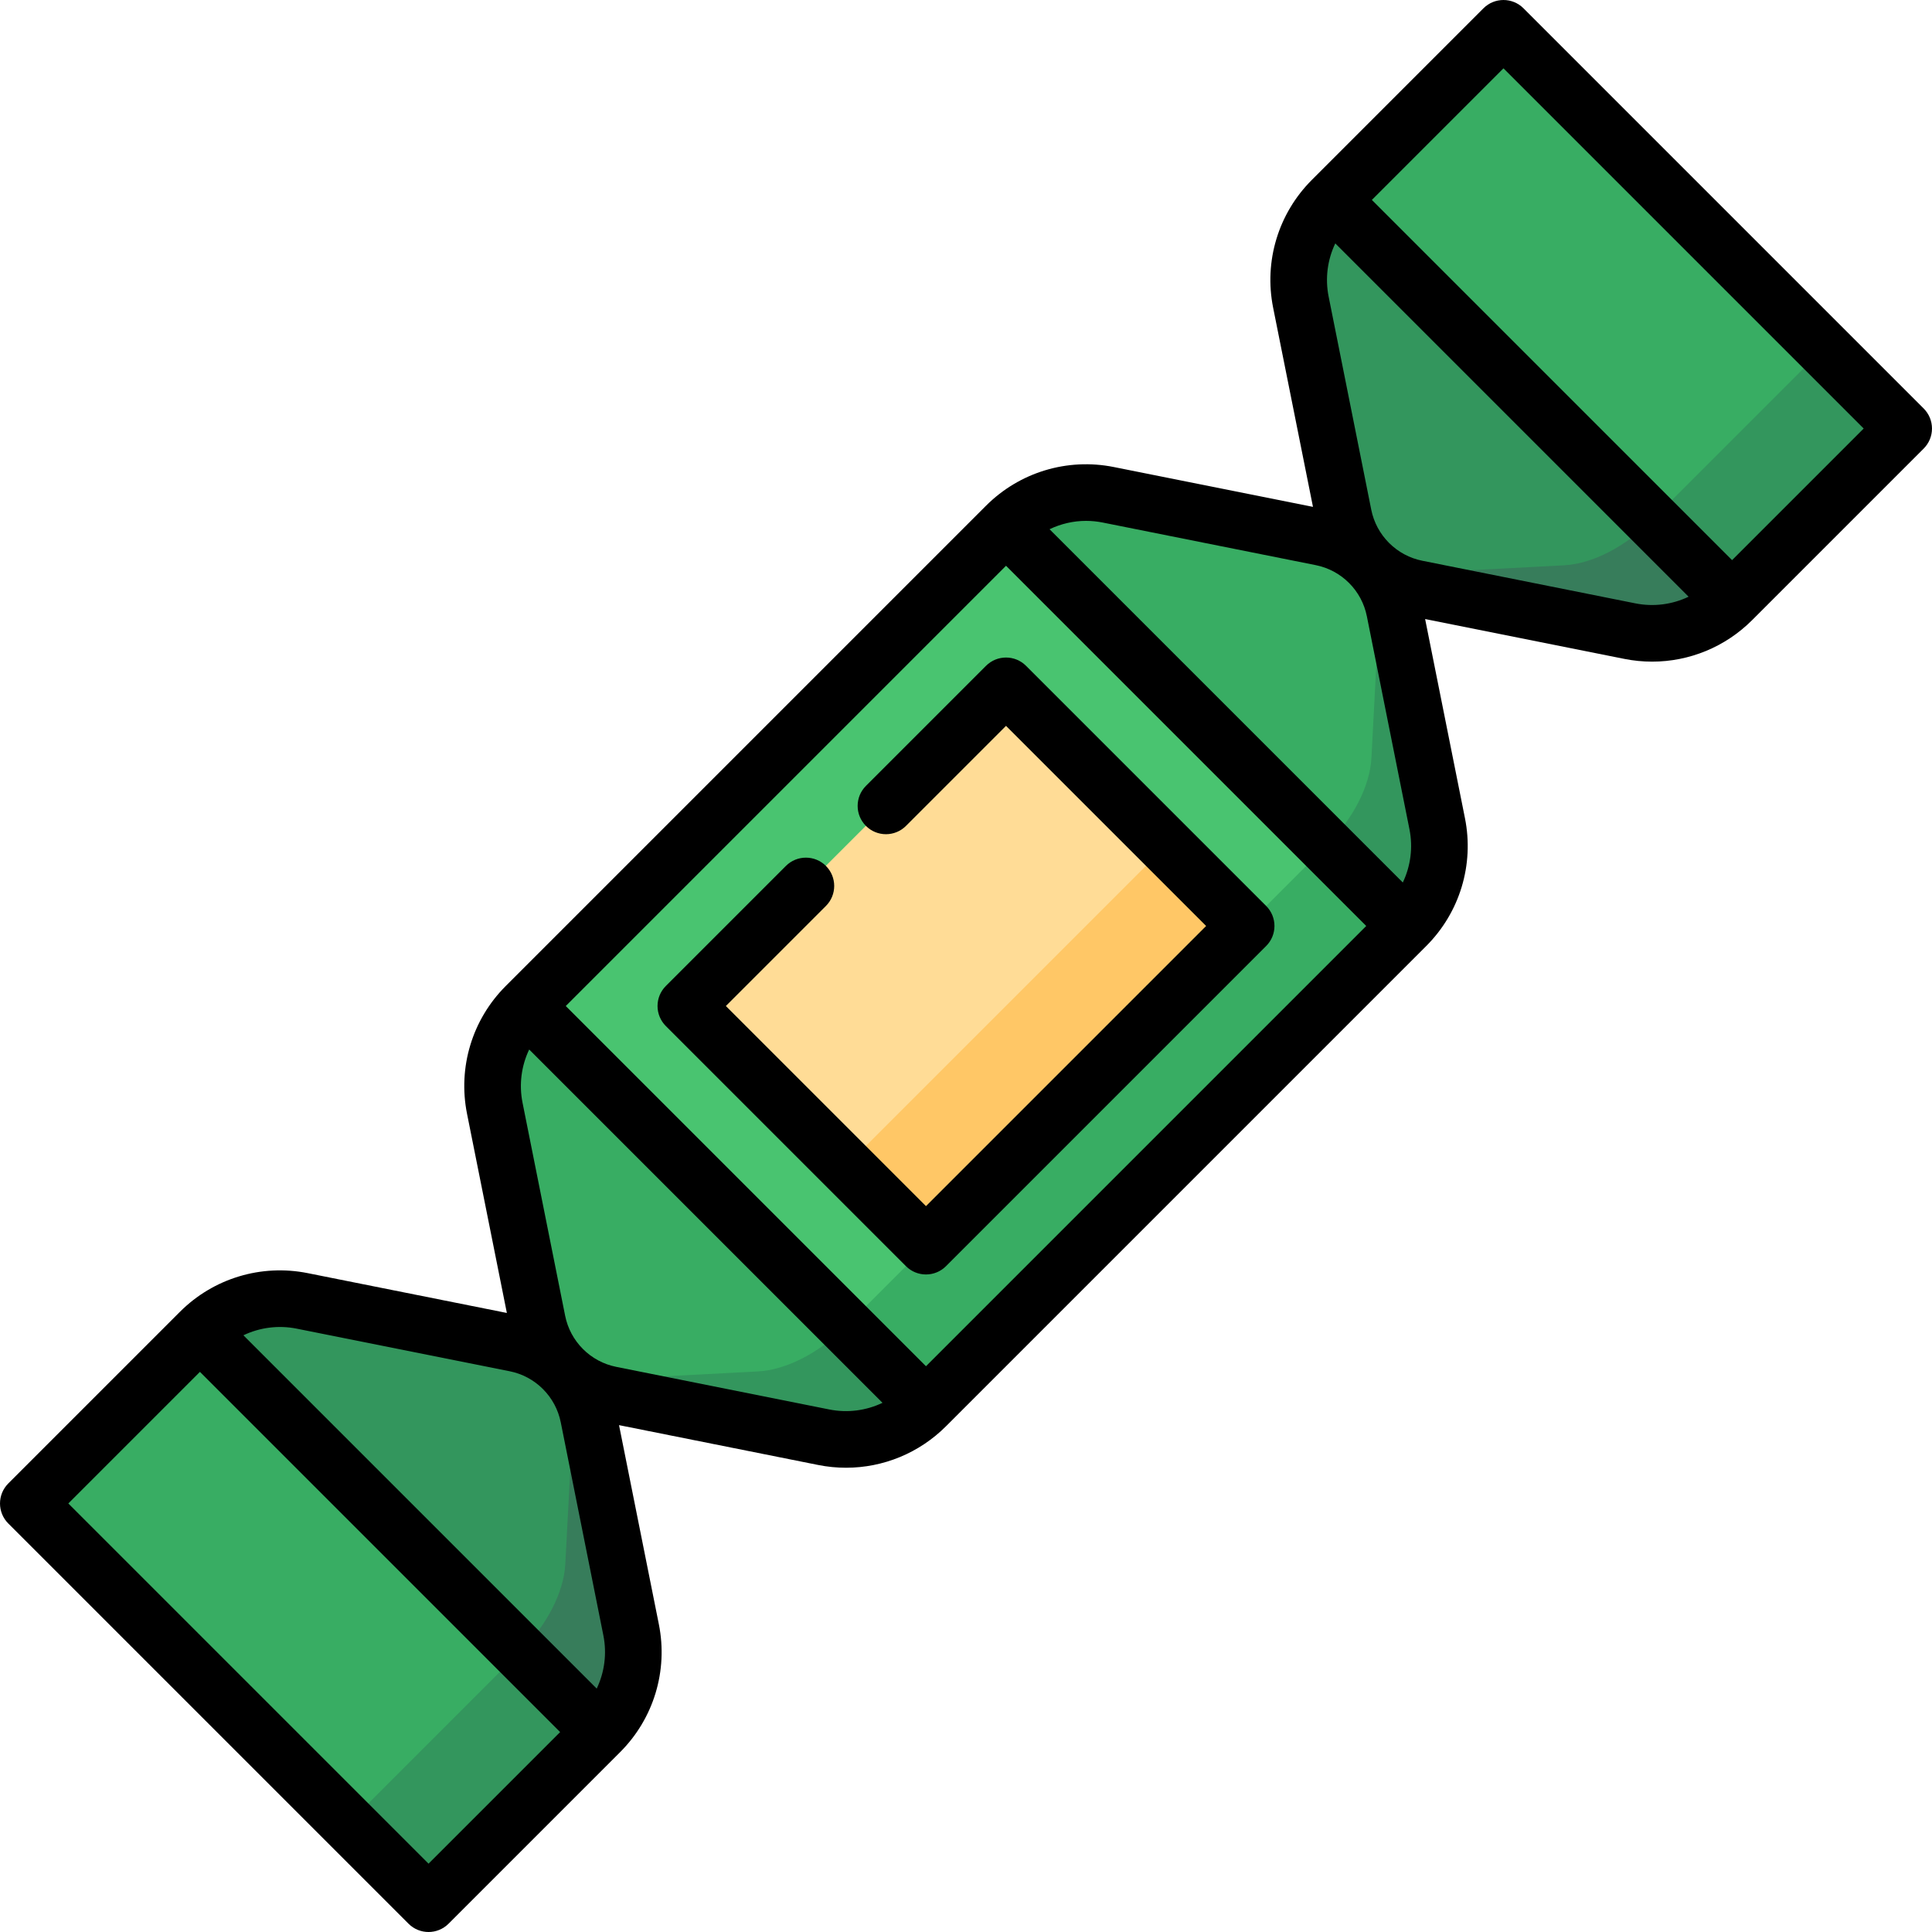 <svg id="Capa_1" enable-background="new 0 0 512 512" height="512" viewBox="0 0 512 512" width="512" xmlns="http://www.w3.org/2000/svg"><g><path d="m427.198 84.802-64.382 64.382c3.458 3.458 7.856 5.82 12.657 6.774l56.448 11.293c9.836 1.973 20.004-1.11 27.096-8.202z" fill="#377d5b"/><path d="m352.952 52.983 74.246 31.82 10.607 53.033c-7.092 7.092-15.846 11.589-23.32 11.978l-42.9 2.256c-3.649.198-6.696-.813-8.768-2.885-3.458-3.458-5.819-7.856-6.774-12.657l-11.293-56.448c-1.974-9.837 1.109-20.005 8.202-27.097z" fill="#33965d"/><path d="m298.434 213.567 64.382-64.382c3.458 3.458 5.82 7.856 6.774 12.657l11.293 56.448c1.973 9.836-1.11 20.004-8.202 27.096z" fill="#33965d"/><path d="m266.614 139.32 31.82 74.246 53.033 10.607c7.092-7.092 11.589-15.846 11.978-23.32l2.256-42.9c.198-3.649-.813-6.696-2.885-8.768-3.458-3.458-7.856-5.819-12.657-6.774l-56.448-11.292c-9.837-1.974-20.005 1.109-27.097 8.201z" fill="#38ad63"/><path d="m504.499 113.568-45.481 45.481-21.214-21.214 1.528-43.953 43.953-1.528z" fill="#33965d"/><path d="m385.958 12.669h64.32v120h-64.32z" fill="#38ad63" transform="matrix(.707 -.707 .707 .707 71.08 316.939)"/><path d="m84.802 427.198 64.382-64.382c3.458 3.458 5.82 7.856 6.774 12.657l11.293 56.448c1.973 9.836-1.11 20.004-8.202 27.096z" fill="#377d5b"/><path d="m52.983 352.952 31.82 74.246 53.033 10.607c7.092-7.092 11.589-15.846 11.978-23.32l2.256-42.9c.198-3.649-.813-6.696-2.885-8.768-3.458-3.458-7.856-5.819-12.657-6.774l-56.448-11.293c-9.837-1.974-20.005 1.109-27.097 8.202z" fill="#33965d"/><path d="m213.567 298.434-64.382 64.382c3.458 3.458 7.856 5.82 12.657 6.774l56.448 11.293c9.836 1.973 20.004-1.11 27.096-8.202z" fill="#33965d"/><path d="m139.32 266.614 74.246 31.82 10.607 53.033c-7.092 7.092-15.846 11.589-23.32 11.978l-42.9 2.256c-3.649.198-6.696-.813-8.768-2.885-3.458-3.458-5.819-7.856-6.774-12.657l-11.292-56.448c-1.974-9.837 1.109-20.005 8.201-27.097z" fill="#38ad63"/><path d="m113.568 504.499 45.481-45.481-21.214-21.214-43.953 1.528-1.528 43.953z" fill="#33965d"/><path d="m40.509 358.118h64.32v120h-64.32z" fill="#38ad63" transform="matrix(.707 -.707 .707 .707 -274.37 173.849)"/><path d="m372.673 245.393-127.28 127.28-21.213-21.213 21.213-106.067 106.067-21.213z" fill="#38ad63"/><path d="m351.46 224.18-21.214 21.213-74.246 10.607-10.607 74.246-21.213 21.214-84.853-84.853 127.28-127.28z" fill="#49c470"/><path d="m330.246 245.393-84.853 84.853-21.213-21.213 10.607-74.246 74.246-10.607z" fill="#ffc766"/><path d="m185.393 215.393h120v60h-120z" fill="#ffdc96" transform="matrix(.707 -.707 .707 .707 -101.645 245.393)"/><path d="m509.803 108.262-106.066-106.066c-2.929-2.928-7.678-2.928-10.606 0l-45.481 45.481c-8.886 8.887-12.72 21.549-10.255 33.871l10.555 52.774-52.775-10.555c-12.321-2.465-24.984 1.369-33.871 10.255l-127.28 127.28c-8.886 8.886-12.719 21.548-10.255 33.87l10.555 52.774-52.774-10.553c-12.321-2.464-24.984 1.368-33.871 10.255l-45.482 45.482c-1.407 1.407-2.197 3.314-2.197 5.303s.79 3.896 2.197 5.304l106.066 106.066c1.464 1.464 3.384 2.196 5.303 2.196s3.839-.732 5.303-2.196l45.481-45.481c8.886-8.887 12.72-21.549 10.255-33.871l-10.555-52.774 52.774 10.555c2.459.492 4.932.732 7.386.732 9.84 0 19.372-3.875 26.484-10.987l127.28-127.28c8.886-8.886 12.719-21.548 10.255-33.87l-10.555-52.774 52.774 10.555c2.459.492 4.932.732 7.386.732 9.841 0 19.373-3.876 26.485-10.987l45.482-45.481c1.407-1.407 2.197-3.314 2.197-5.304s-.788-3.898-2.195-5.306zm-217.571 30.215 56.45 11.29c3.356.672 6.408 2.305 8.827 4.724 2.419 2.418 4.052 5.471 4.723 8.825l11.29 56.451c.97 4.847.305 9.779-1.763 14.105l-93.62-93.62c3.008-1.437 6.299-2.215 9.662-2.215 1.471.001 2.956.145 4.431.44zm-142.298 128.129 116.672-116.672 95.459 95.459-116.671 116.673zm-71.326 85.496 56.452 11.29c3.354.671 6.405 2.304 8.825 4.724 2.419 2.419 4.052 5.471 4.723 8.824l11.29 56.452c.97 4.847.305 9.779-1.763 14.105l-93.631-93.631c4.326-2.068 9.257-2.732 14.104-1.764zm34.958 141.791-95.46-95.46 34.875-34.875 95.459 95.459zm106.202-120.371-56.452-11.29c-3.354-.671-6.406-2.304-8.825-4.724-2.419-2.418-4.052-5.47-4.723-8.824l-11.291-56.452c-.97-4.847-.305-9.779 1.763-14.105l93.632 93.632c-4.325 2.068-9.255 2.732-14.104 1.763zm213.624-213.625-56.451-11.29c-3.354-.671-6.406-2.304-8.825-4.724-2.419-2.418-4.052-5.47-4.723-8.824l-11.291-56.452c-.97-4.847-.305-9.779 1.763-14.105l93.631 93.632c-4.325 2.068-9.255 2.732-14.104 1.763zm25.626-11.456-95.459-95.459 34.875-34.875 95.46 95.46z"/><path d="m335.549 240.09-63.64-63.64c-2.928-2.928-7.677-2.928-10.606 0l-31.82 31.819c-2.929 2.93-2.929 7.678 0 10.607 2.928 2.928 7.677 2.928 10.606 0l26.517-26.517 53.033 53.033-74.246 74.246-53.033-53.033 26.517-26.516c2.929-2.93 2.929-7.678 0-10.607-2.928-2.928-7.677-2.928-10.606 0l-31.82 31.819c-1.407 1.407-2.197 3.314-2.197 5.304s.79 3.896 2.197 5.304l63.64 63.64c1.464 1.464 3.384 2.196 5.303 2.196s3.839-.732 5.303-2.196l84.853-84.853c2.929-2.929 2.929-7.677-.001-10.606z"/></g></svg>